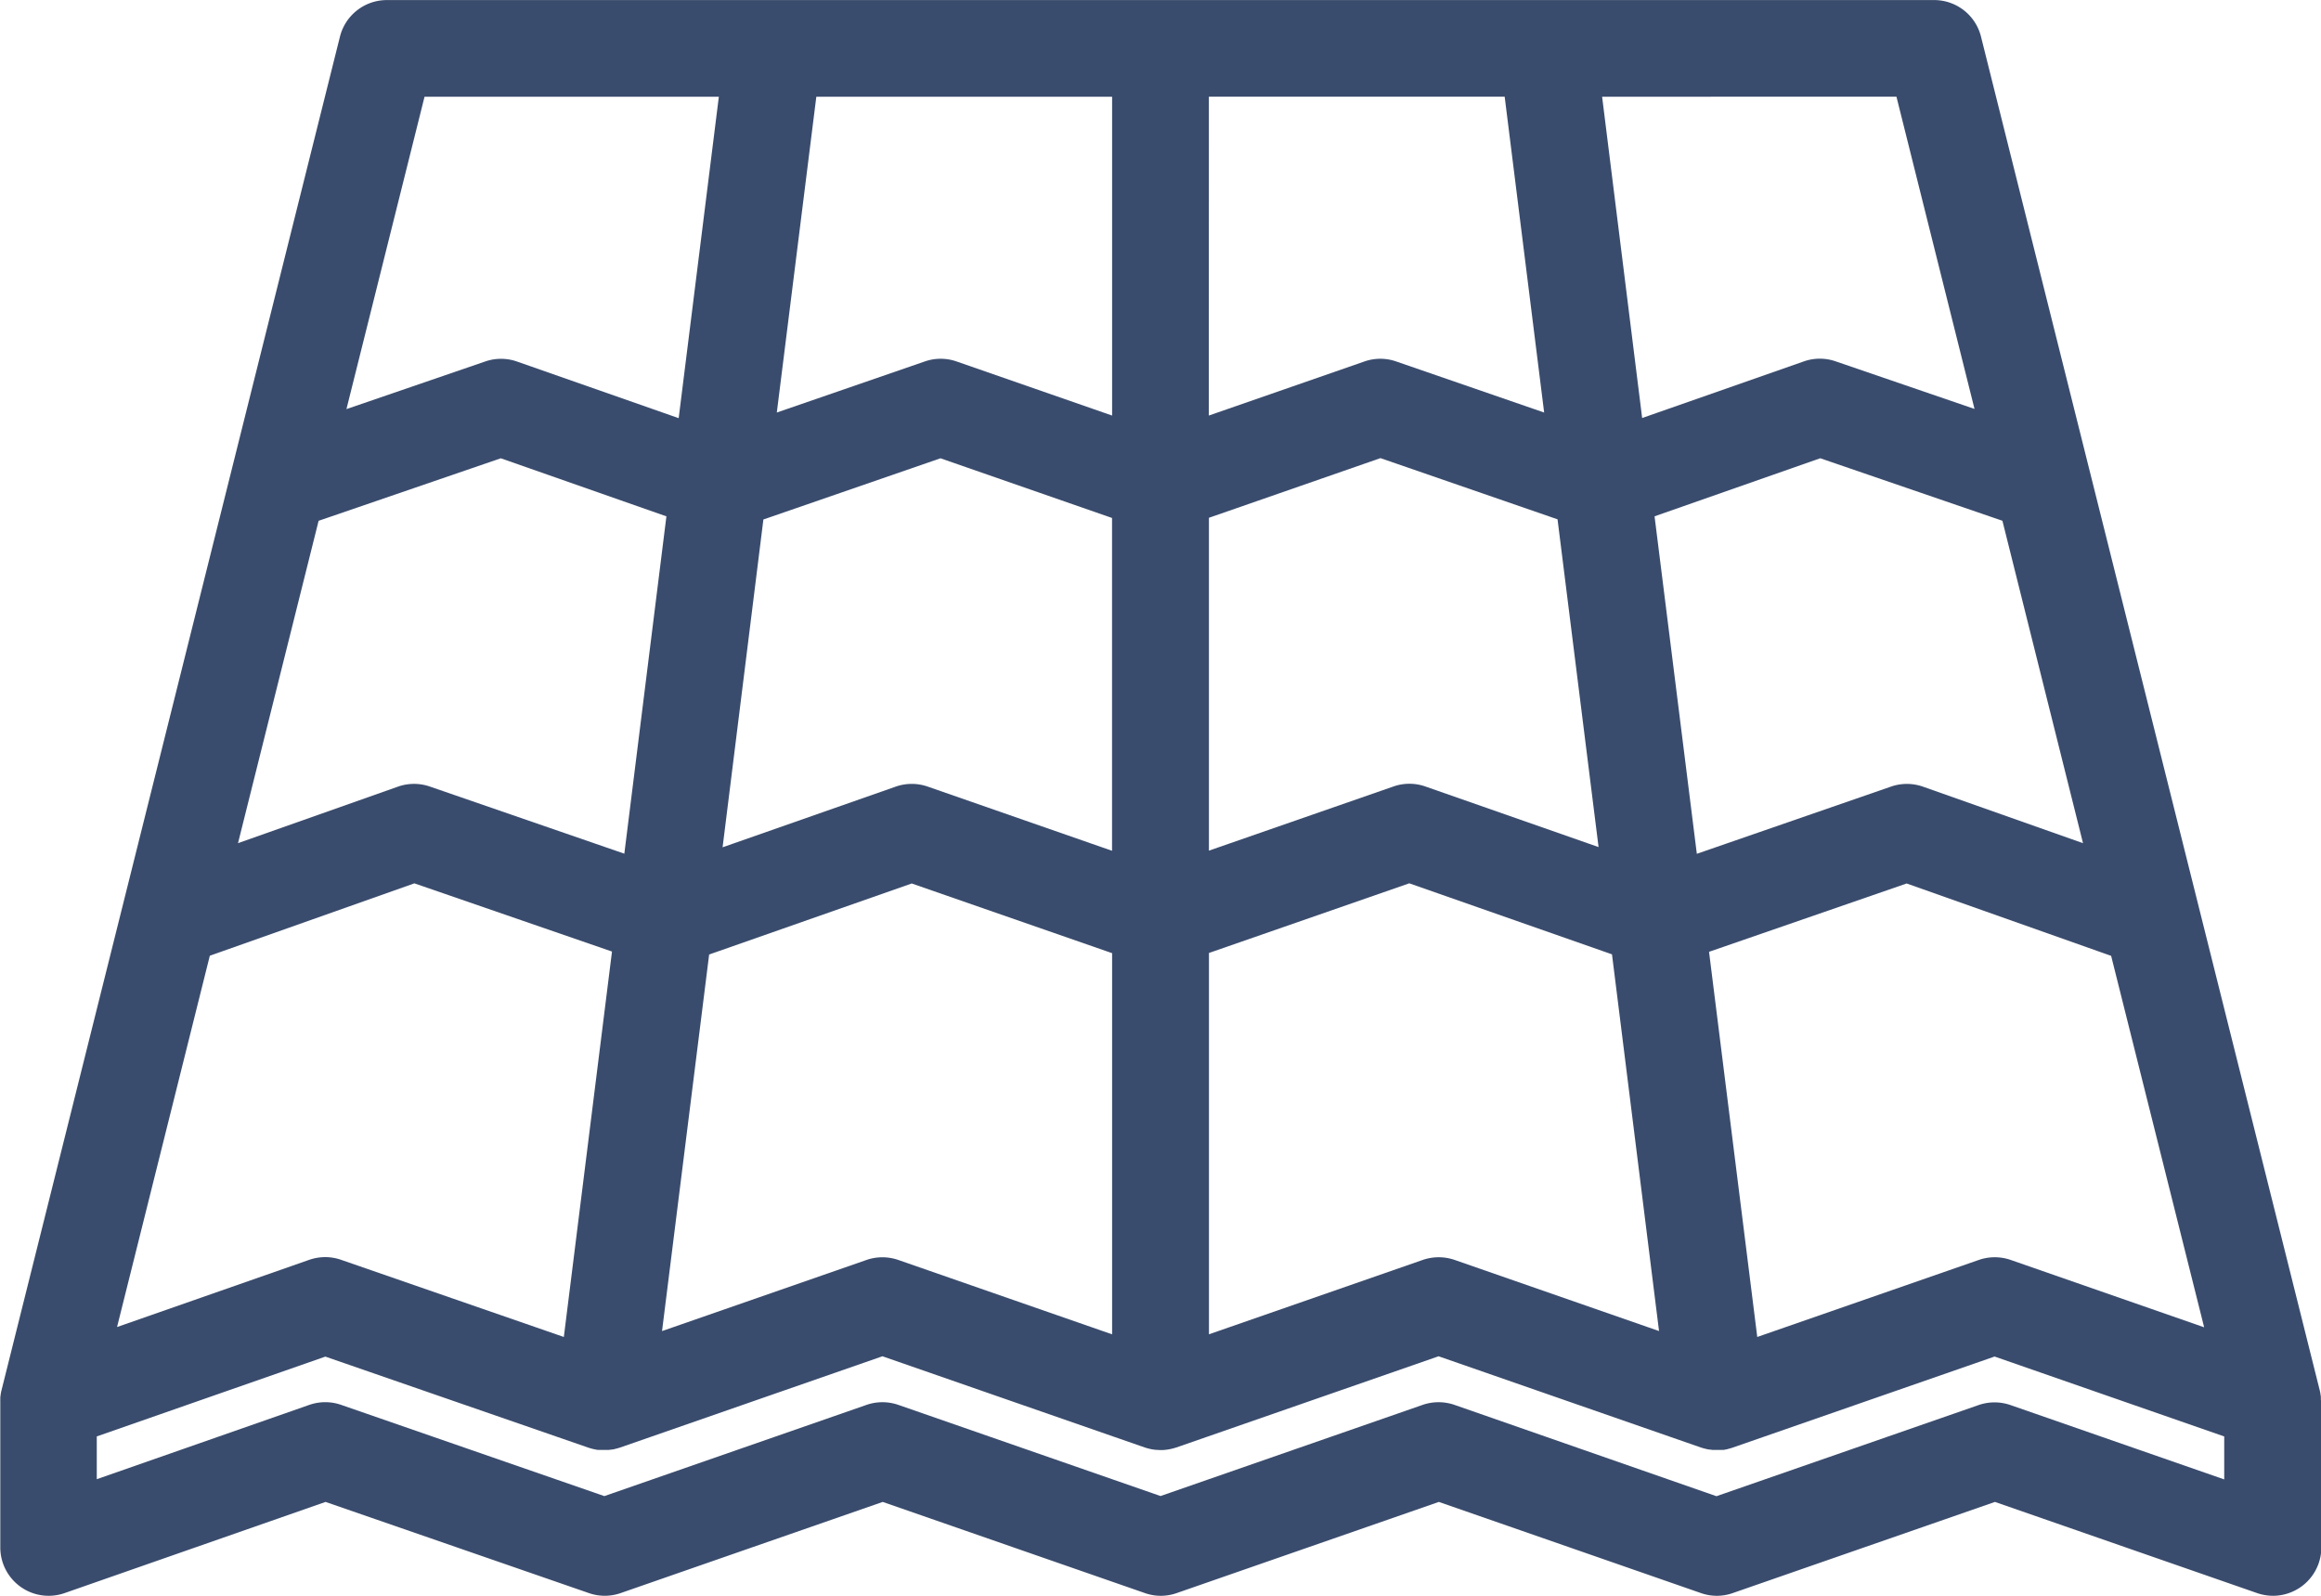 <svg xmlns="http://www.w3.org/2000/svg" width="70.552" height="48.505" viewBox="0 0 70.552 48.505"><defs>
<style>.a{fill:#3A4C6D;}</style>
</defs><g transform="translate(0 -79.998)"><g transform="translate(0 79.998)"><path class="a" d="M70.548,122.549a.472.472,0,0,0,0-.056c0-.013,0-.026,0-.039s-.006-.041-.009-.062a.178.178,0,0,0-.006-.032c0-.03-.011-.062-.017-.093L60.217,81.112A1.467,1.467,0,0,0,58.792,80H11.758a1.47,1.47,0,0,0-1.425,1.114L.043,122.267c-.009.03-.013.062-.019.093a.251.251,0,0,1-.006.034c0,.019,0,.039-.009.06a.245.245,0,0,1,0,.039c0,.019,0,.037,0,.056a.255.255,0,0,0,0,.041v4.442a1.47,1.47,0,0,0,1.955,1.389l7.932-2.771,8.005,2.771a1.467,1.467,0,0,0,.965,0l7.966-2.771,7.971,2.771a1.453,1.453,0,0,0,.965,0l7.969-2.771,7.968,2.771a1.453,1.453,0,0,0,.965,0l7.971-2.771,7.969,2.771a1.492,1.492,0,0,0,.482.082,1.471,1.471,0,0,0,1.471-1.471v-4.41c0-.011,0-.021,0-.032S70.55,122.562,70.548,122.549ZM67,120.342l-5.882-2.048a1.481,1.481,0,0,0-.965,0l-6.737,2.342L51.95,108.929l6.007-2.077,6.216,2.2ZM60.868,95.827l2.45,9.8-4.868-1.719a1.472,1.472,0,0,0-.971,0l-5.9,2.042L50.294,95.692l5.036-1.765Zm-3.221-12.89,2.373,9.491L55.8,90.982a1.468,1.468,0,0,0-.965,0l-4.918,1.722L48.7,82.938Zm-20.9,0h8.991l1.2,9.6-4.5-1.553a1.461,1.461,0,0,0-.96,0l-4.733,1.645Zm0,12.8h0l5.215-1.814,5.383,1.86,1.247,9.962-5.266-1.842a1.467,1.467,0,0,0-.967,0l-5.611,1.951V95.741Zm0,13.228h0l6.091-2.118L49,109.006l1.43,11.45-6.214-2.162a1.488,1.488,0,0,0-.967,0l-6.5,2.261V108.97ZM24.814,82.938h8.991v9.691l-4.73-1.645a1.468,1.468,0,0,0-.962,0l-4.5,1.553Zm8.991,26.032v11.586l-6.5-2.261a1.481,1.481,0,0,0-.965,0l-6.216,2.162,1.432-11.446,6.158-2.159Zm-10.6-13.182,5.383-1.86,5.215,1.814v10.116L28.2,103.907a1.473,1.473,0,0,0-.969,0l-5.266,1.845Zm-10.3-12.85h8.946l-1.221,9.77-4.918-1.722a1.466,1.466,0,0,0-.965,0l-4.216,1.447ZM9.685,95.828l5.538-1.9,5.034,1.765-1.279,10.253-5.908-2.039a1.467,1.467,0,0,0-.969,0l-4.866,1.719Zm-3.307,13.22,6.218-2.2,6.007,2.073-1.464,11.715-6.771-2.345a1.479,1.479,0,0,0-.48-.082,1.507,1.507,0,0,0-.487.082l-5.843,2.043Zm61.233,15.918-6.5-2.261a1.481,1.481,0,0,0-.965,0l-7.971,2.771L44.212,122.7a1.488,1.488,0,0,0-.967,0l-7.968,2.771L27.306,122.7a1.481,1.481,0,0,0-.965,0l-7.971,2.773-8-2.773a1.479,1.479,0,0,0-.48-.082,1.506,1.506,0,0,0-.487.082l-6.461,2.259v-1.3l6.948-2.426,8.005,2.771v0l.045.013c.028.009.058.017.088.024a.452.452,0,0,0,.052.011c.028.006.058.013.086.017a.115.115,0,0,1,.026,0l.043,0a.139.139,0,0,1,.03,0c.037,0,.073,0,.112,0,.024,0,.047,0,.073,0a.4.4,0,0,0,.052,0l.08-.009.045-.006c.026,0,.052-.011.077-.017l.047-.011c.026-.006.047-.015.073-.021l.034-.011,7.966-2.771,7.971,2.771.019.006.062.019c.024.006.047.011.069.017l.06.013.082.013.052.006c.047,0,.09.006.138.006s.09,0,.136-.006l.052-.006.082-.013.062-.013.067-.017.065-.019.019-.006,7.969-2.771,7.968,2.771.034.011c.024.006.047.015.073.021l.047.011c.026.006.052.013.077.017l.047.006c.026,0,.052.006.077.009l.069,0,.056,0c.037,0,.073,0,.112,0,.009,0,.021,0,.032,0l.039,0a.089.089,0,0,1,.024,0c.03,0,.062-.011.093-.017.015,0,.032-.006.049-.011s.058-.015.086-.024a.394.394,0,0,0,.047-.015l7.971-2.771,6.98,2.429v1.3Z" transform="translate(0 -79.998)"/>
</g></g></svg>